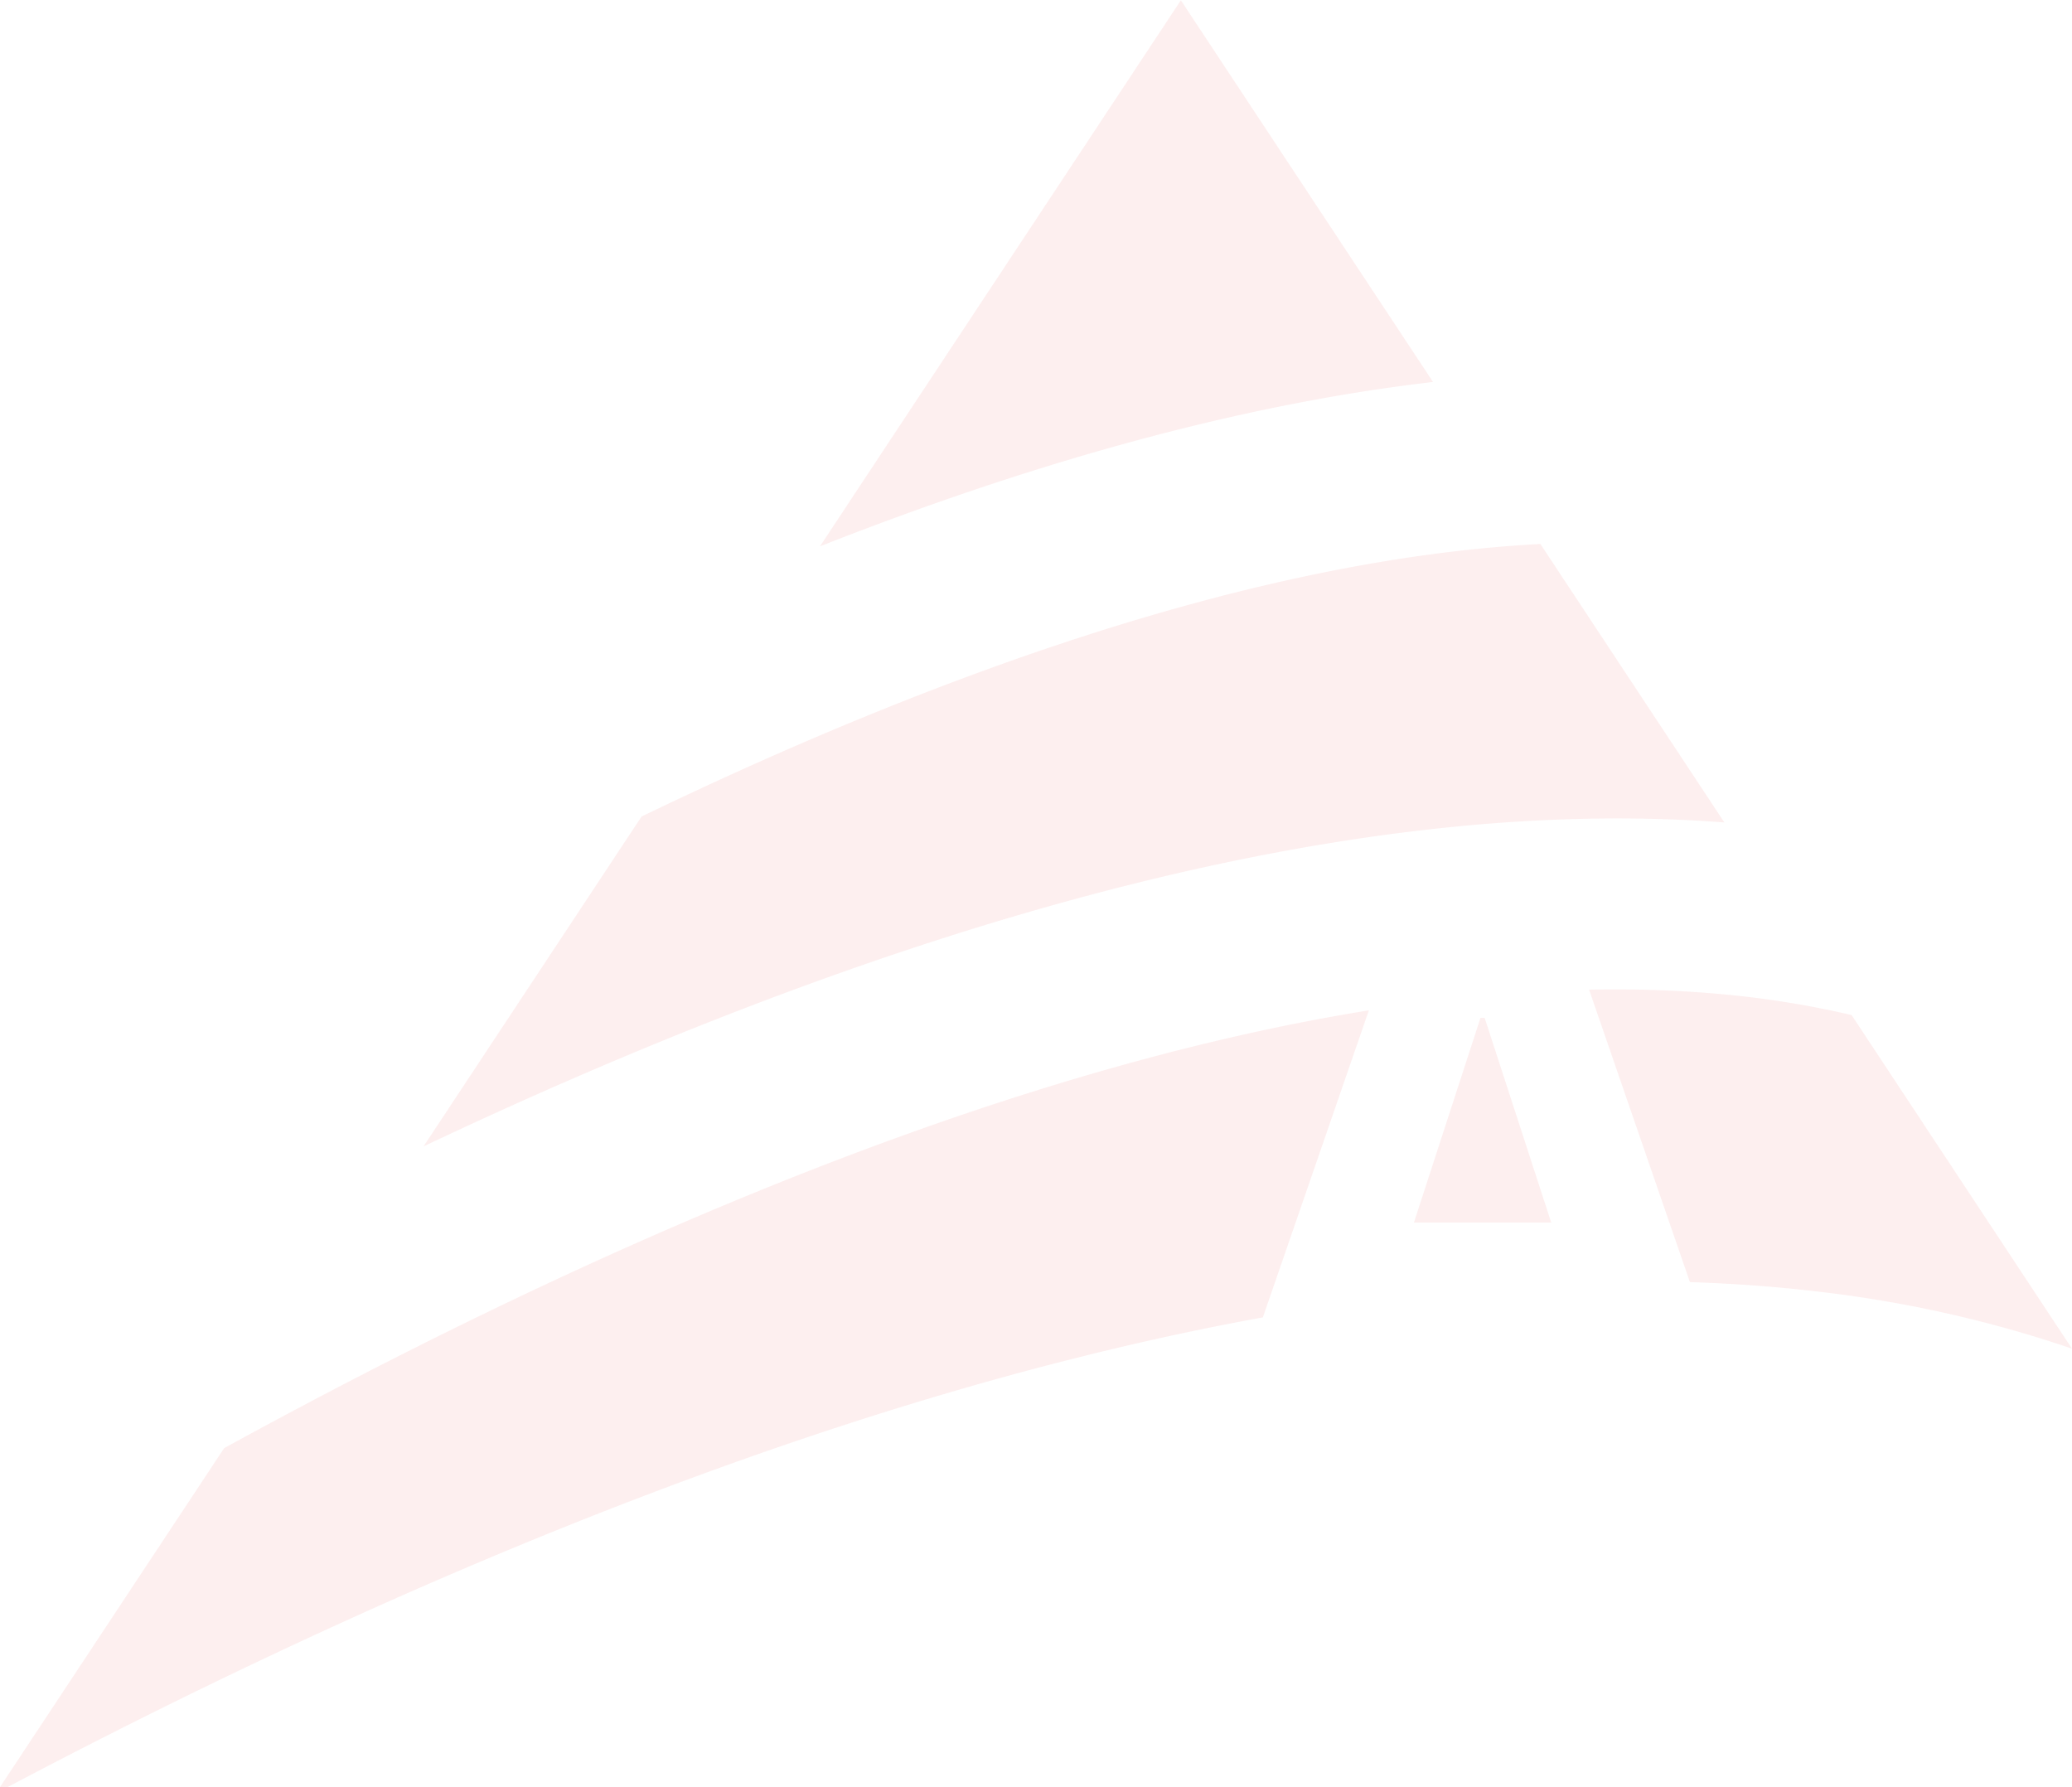 <svg width="836" height="721" fill="none" xmlns="http://www.w3.org/2000/svg"><path fill-rule="evenodd" clip-rule="evenodd" d="M732.923 521.027c35.308 4.007 69.923 11.767 103.077 23.106l-88.929-134.61a378.266 378.266 0 00-41.514-7.283c-20.872-2.467-42.39-3.393-64.394-2.958l40.674 117.988c17.259.549 34.304 1.782 51.086 3.757zm-223.39 10.481l42.764-123.877c-157.873 25.379-328.869 103.672-461.85 176.62L0 721h3.062c145.036-76.58 328.717-157.237 506.471-189.492zM330.838 220.423L476.449.111 578.19 154.112c-81.77 9.478-166.655 34.562-247.352 66.311zm290.672-.949l74.232 112.351c-167.52-12.919-361.057 53.094-524.859 130.701l87.974-133.091c114.358-55.221 245.808-103.856 362.653-109.961zm-24.182 191.202l-26.846 82.564h55.397l-26.846-82.564h-1.705z" fill="#E23B3B" fill-opacity=".08"/></svg>